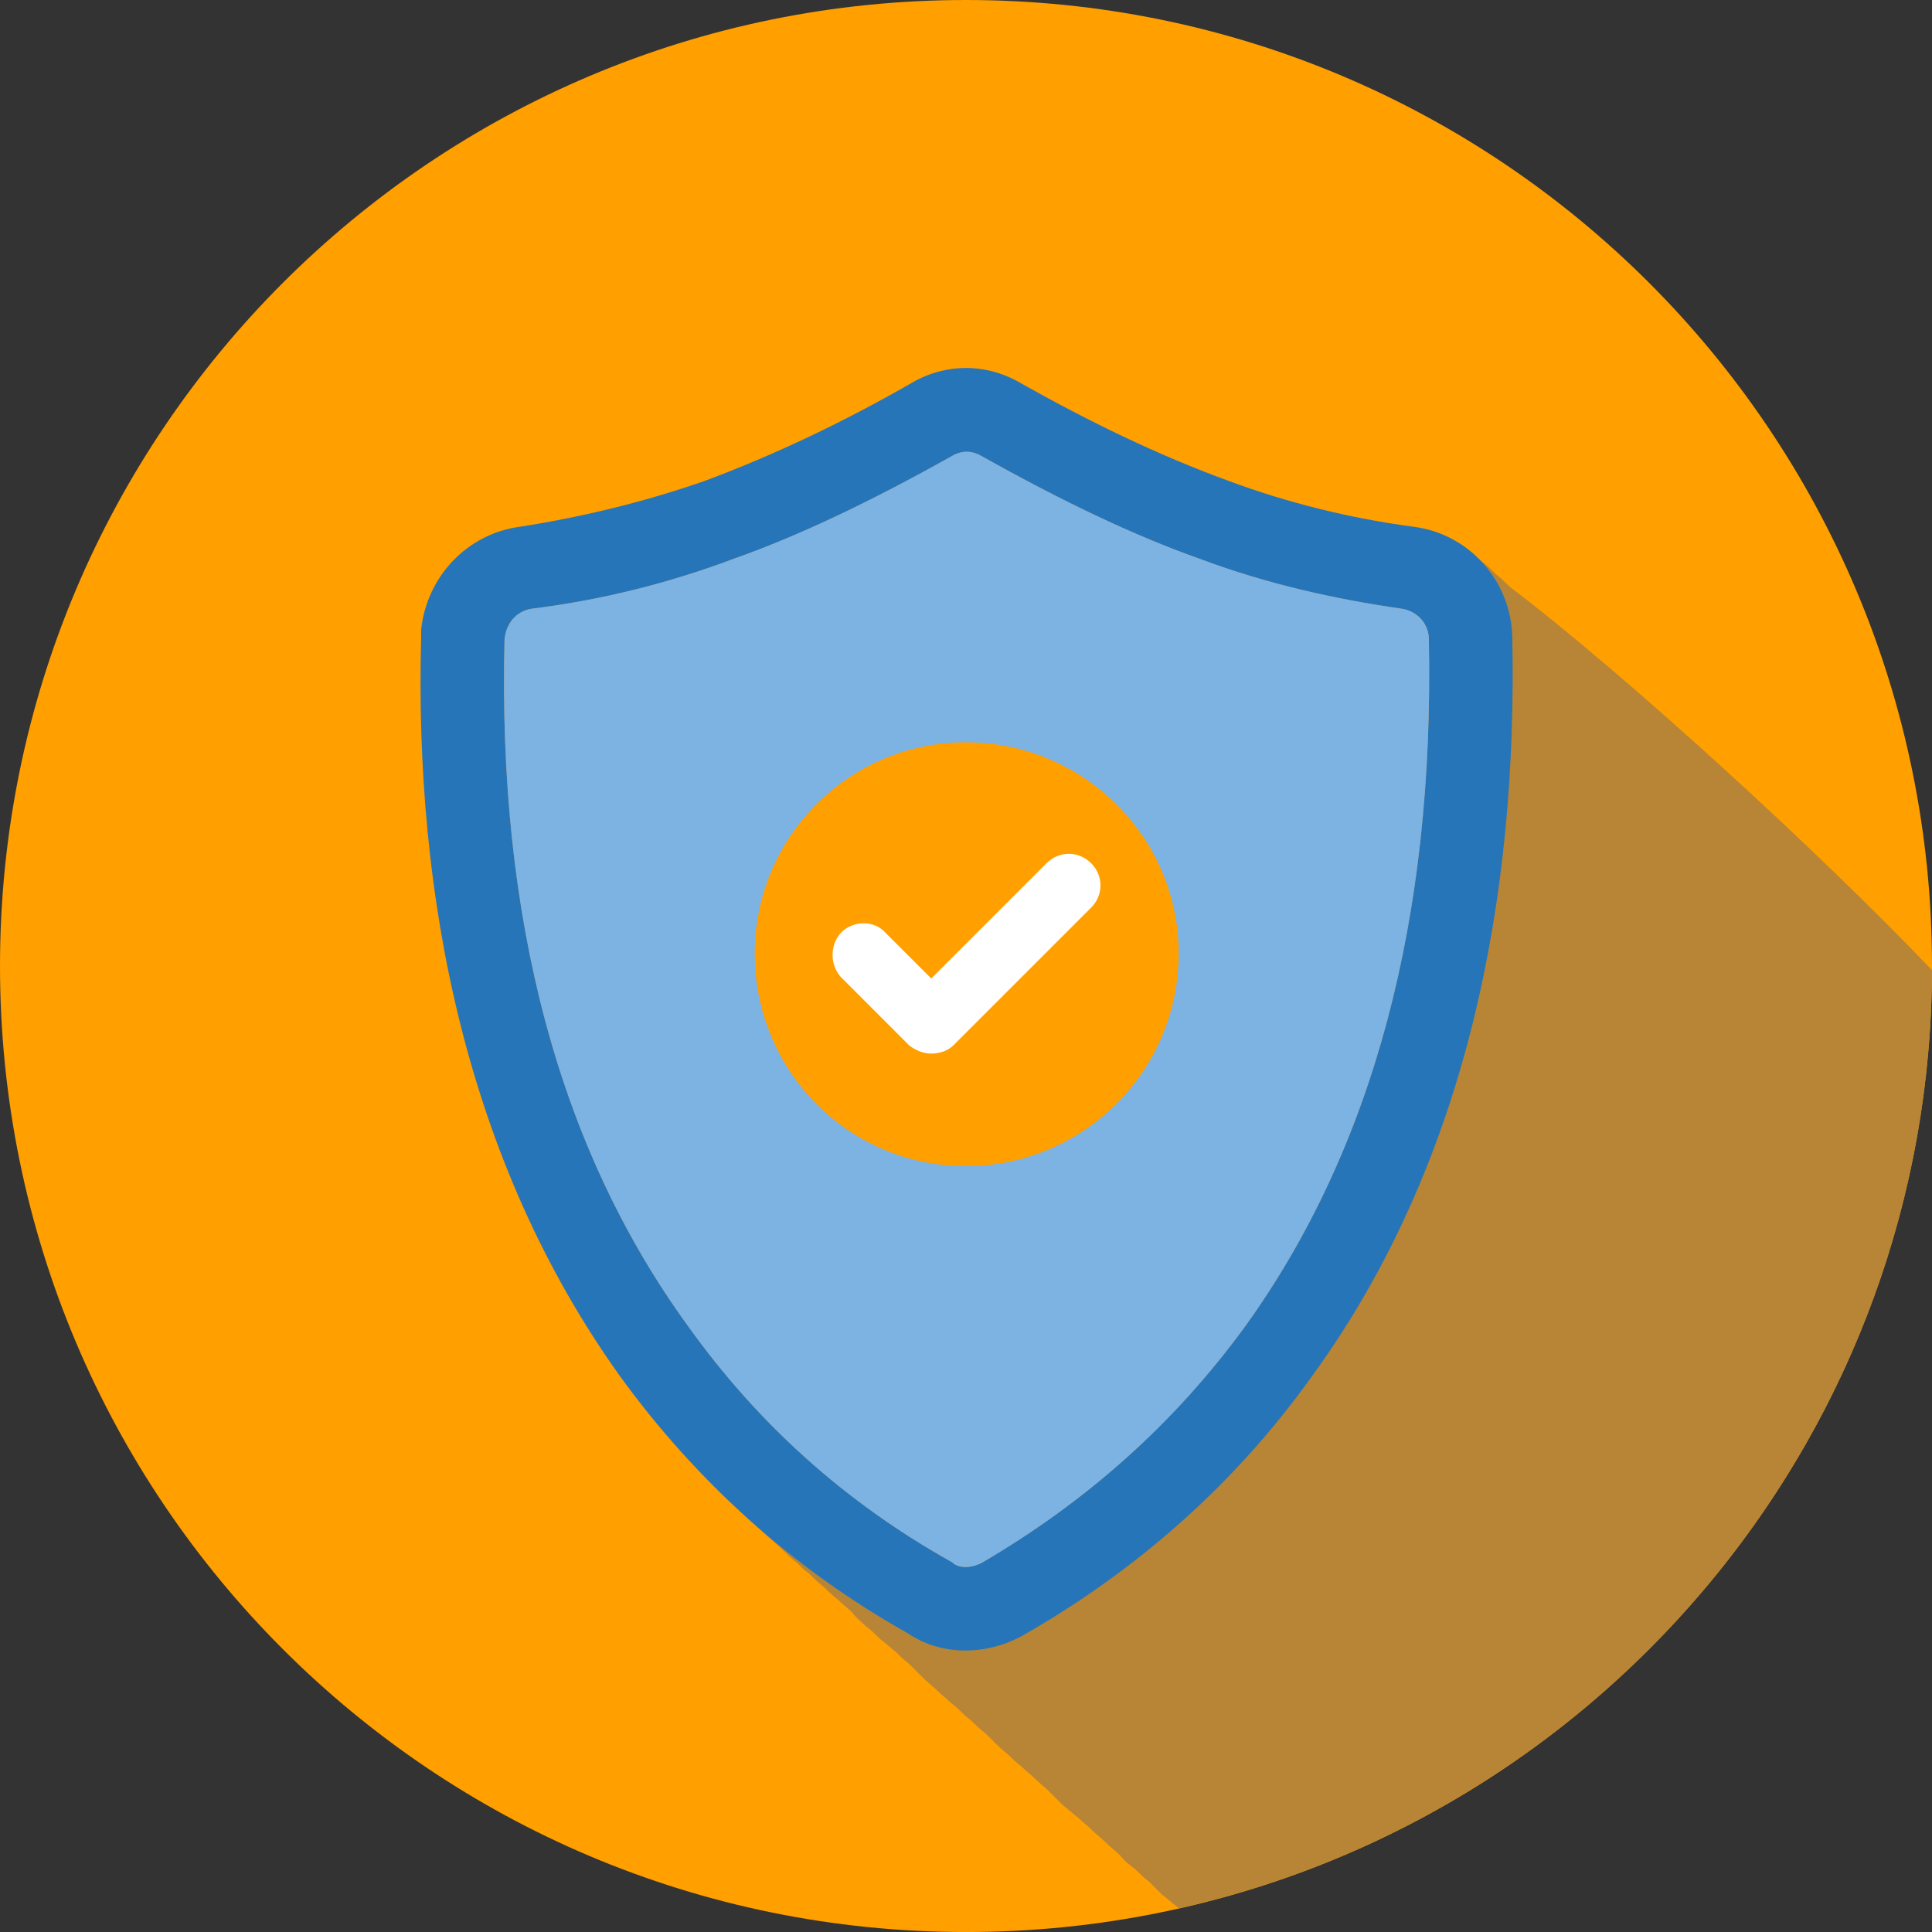 <svg width="467.383" height="467.39" xmlns="http://www.w3.org/2000/svg">

 <rect width="100%" height="100%" fill="#333333" stroke="none"/>

 <g>
  <title>background</title>
  <rect fill="none" id="canvas_background" height="402" width="582" y="-1" x="-1"/>
 </g>
 <g>
  <title>Layer 1</title>
  <path clip-rule="evenodd" fill="#ff9f00" fill-rule="evenodd" id="path4" d="m233.695,0c129.116,0 233.688,104.577 233.688,233.69c0,129.123 -104.572,233.7 -233.688,233.7c-129.121,0 -233.695,-104.577 -233.695,-233.7c0,-129.113 104.575,-233.69 233.695,-233.69z"/>
  <path clip-rule="evenodd" fill="#b78535" fill-rule="evenodd" id="path6" d="m467.383,234.712c-0.334,110.952 -78.342,203.753 -182.242,226.952l-0.338,-0.334c-1.346,-1.002 -2.353,-2.014 -3.698,-3.016c-1.007,-1.012 -2.014,-2.014 -3.025,-3.025c-1.346,-1.012 -2.353,-2.032 -3.359,-3.034c-1.351,-1.012 -2.701,-2.023 -3.703,-3.359c-1.007,-1.012 -2.348,-2.014 -3.359,-3.025c-1.011,-1.011 -2.356,-2.014 -3.368,-3.025c-1.002,-1.012 -2.348,-2.023 -3.364,-3.034c-1.341,-1.003 -2.353,-2.014 -3.693,-3.025c-1.007,-1.002 -2.353,-2.348 -3.364,-3.359c-1.011,-1.011 -2.353,-2.014 -3.359,-3.016c-1.012,-1.012 -2.357,-2.033 -3.369,-3.045c-1.336,-1.002 -2.348,-2.014 -3.359,-3.016c-1.336,-1.012 -2.356,-2.023 -3.363,-3.025c-1.346,-1.346 -2.353,-2.357 -3.696,-3.359c-1.014,-1.012 -2.019,-2.023 -3.025,-2.7c-1.348,-1.346 -2.353,-2.349 -3.696,-3.359c-1.019,-1.012 -2.359,-2.014 -3.364,-3.025c-1.009,-1.012 -2.352,-2.014 -3.366,-3.016c-1.346,-1.346 -2.353,-2.357 -3.362,-3.379c-1.341,-1.012 -2.35,-2.014 -3.366,-3.016c-1.343,-1.012 -2.35,-2.023 -3.693,-3.034c-1.009,-1.003 -2.023,-2.005 -3.364,-3.017c-1.009,-1.011 -2.352,-2.014 -3.364,-3.368c-1.005,-1.012 -2.355,-2.023 -3.362,-3.025c-1.343,-1.012 -2.355,-2.023 -3.359,-3.025c-1.35,-1.012 -2.357,-2.014 -3.701,-3.359c-1.009,-0.668 -2.018,-1.689 -3.027,-2.701c-1.348,-1.012 -2.689,-2.348 -3.701,-3.35c-1.007,-1.012 -2.35,-2.023 -3.364,-3.025c-11.765,-10.431 -22.525,-22.531 -32.276,-35.645c-37.324,-51.783 -49.767,-116.01 -48.084,-178.892c0,-0.334 0,-0.334 0,-0.668c0,-0.343 0,-0.677 0,-1.002c1.348,-12.788 11.094,-23.209 23.878,-24.889c15.128,-2.014 30.257,-5.726 44.718,-11.099c17.149,-6.394 33.96,-14.449 49.769,-23.544c8.737,-4.695 18.491,-4.695 26.898,0c16.138,9.095 32.949,17.15 50.104,23.544c14.448,5.373 29.584,9.085 45.055,11.099c6.385,1.002 12.105,4.027 16.147,8.398c1.341,1.012 2.343,2.033 3.35,3.035c27.909,21.173 74.982,64.214 102.214,92.807z"/>
  <path clip-rule="evenodd" fill="#2775b9" fill-rule="evenodd" id="path8" d="m219.576,395.098c-27.573,-15.47 -51.112,-36.656 -69.607,-62.204c-37.322,-52.126 -49.767,-116 -48.085,-178.882l0,-1.012l0,-0.687c1.346,-12.779 11.097,-23.181 23.875,-24.88c15.126,-2.357 30.26,-6.041 44.716,-11.089c17.152,-6.384 33.97,-14.468 49.769,-23.534c8.403,-5.048 18.493,-5.048 26.896,0c16.148,9.066 32.62,17.15 50.104,23.534c14.468,5.373 29.594,9.076 44.721,11.089c13.456,1.699 23.544,13.123 23.878,26.579c1.341,62.882 -10.766,127.1 -48.424,178.882c-18.485,25.892 -42.029,46.734 -69.601,62.538c-8.747,5.039 -19.842,5.373 -28.242,-0.334zm126.091,-240.418c0,-3.703 -2.691,-6.728 -6.39,-7.396c-16.477,-2.357 -32.948,-6.051 -49.097,-12.111c-16.133,-5.707 -33.621,-14.124 -52.787,-24.879c-2.357,-1.346 -4.707,-1.346 -7.057,0c-19.17,10.755 -36.656,19.173 -52.799,24.879c-16.133,6.06 -32.614,10.087 -49.091,12.111c-3.698,0.668 -6.05,3.693 -6.389,7.396c-1.68,67.587 13.112,123.073 44.384,166.104c16.816,23.544 38.005,42.697 63.896,57.155c1.677,1.689 5.039,1.355 7.394,0c25.219,-14.792 46.4,-33.611 63.55,-57.155c30.938,-43.031 45.731,-98.517 44.386,-166.104z"/>
  <path clip-rule="evenodd" fill="#7cb3e3" fill-rule="evenodd" id="path10" d="m345.667,154.68c0,-3.703 -2.691,-6.728 -6.39,-7.396c-16.477,-2.357 -32.948,-6.051 -49.097,-12.111c-16.133,-5.707 -33.621,-14.124 -52.787,-24.879c-2.357,-1.346 -4.707,-1.346 -7.057,0c-19.17,10.755 -36.656,19.173 -52.799,24.879c-16.133,6.06 -32.614,10.087 -49.091,12.111c-3.698,0.668 -6.05,3.693 -6.389,7.396c-1.68,67.587 13.112,123.073 44.384,166.104c16.816,23.544 38.005,42.697 63.896,57.155c1.677,1.689 5.039,1.355 7.394,0c25.219,-14.792 46.4,-33.611 63.55,-57.155c30.938,-43.031 45.731,-98.517 44.386,-166.104z"/>
  <path clip-rule="evenodd" fill="#ff9f00" fill-rule="evenodd" id="path12" d="m233.695,179.569c28.247,0 51.446,22.857 51.446,51.096c0,28.583 -23.199,51.449 -51.446,51.449c-28.249,0 -51.112,-22.866 -51.112,-51.449c0,-28.239 22.864,-51.096 51.112,-51.096z"/>
  <path clip-rule="evenodd" fill="#ffffff" fill-rule="evenodd" id="path14" d="m214.191,225.626c-2.687,-3.025 -7.732,-3.025 -10.76,0c-2.694,3.035 -2.694,7.73 0,10.755l16.477,16.481c1.682,1.346 3.703,2.023 5.38,2.023c2.016,0 4.032,-0.678 5.382,-2.023l33.29,-33.288c3.021,-3.025 3.021,-7.74 0,-10.755c-3.034,-3.025 -7.734,-3.025 -10.77,0l-27.902,27.896l-11.097,-11.089z"/>
 </g>
</svg>